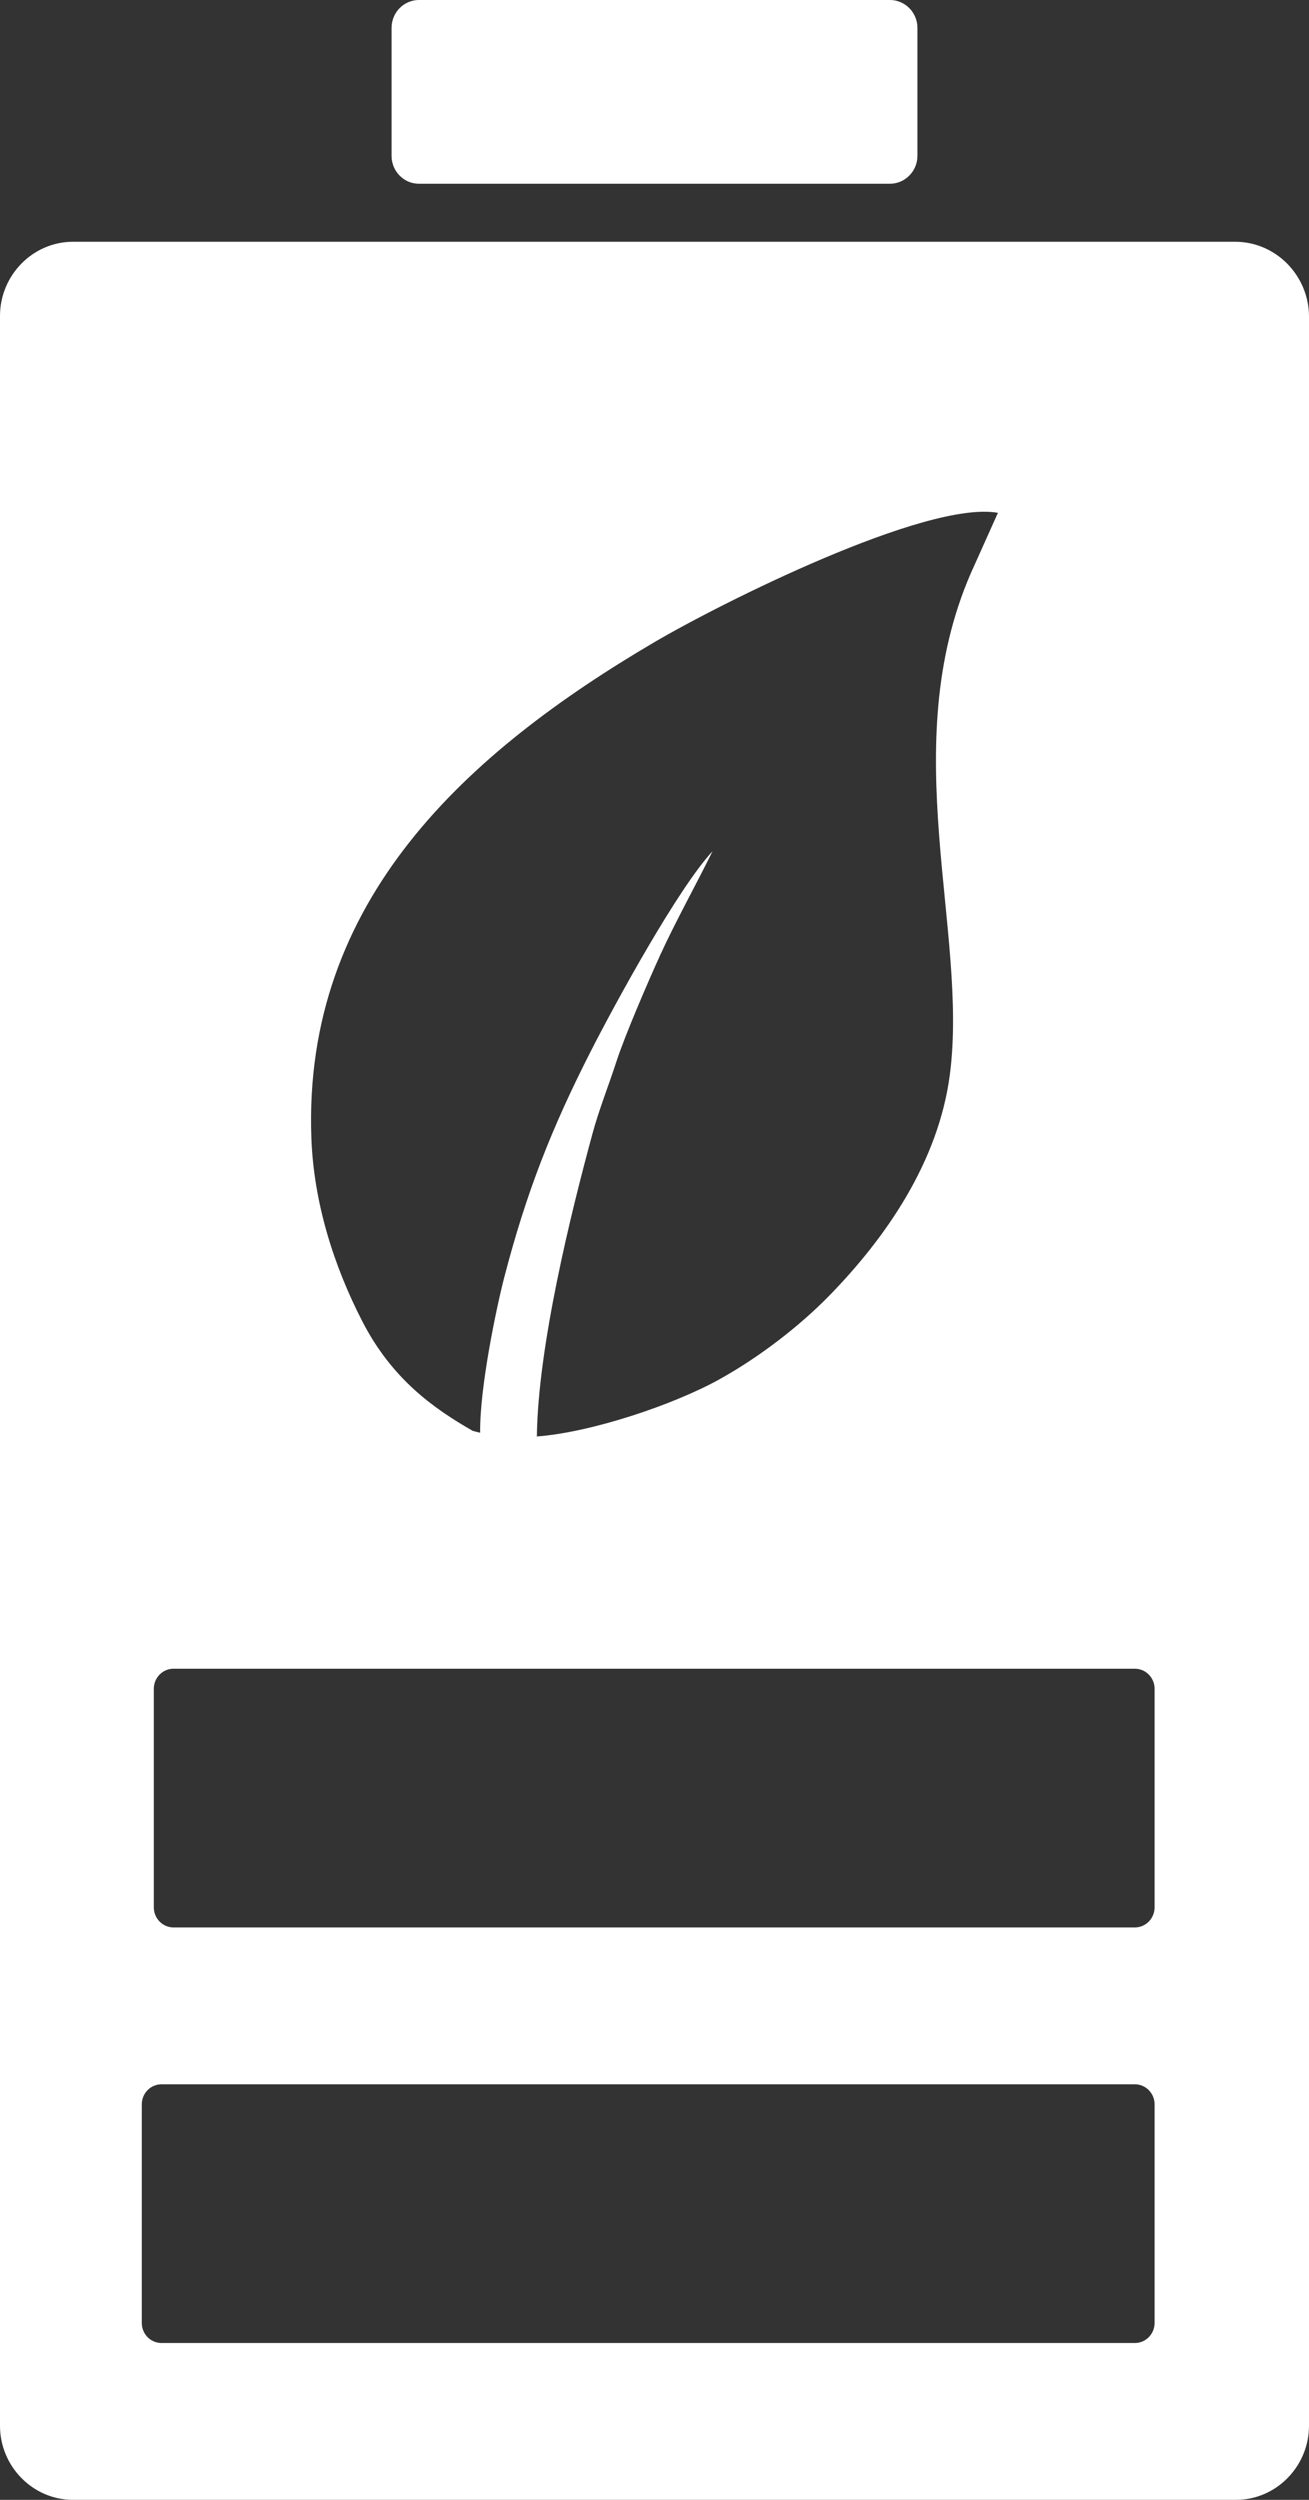 <svg width="22" height="42" viewBox="0 0 22 42" fill="none" xmlns="http://www.w3.org/2000/svg">
<rect x="0" y="0" width="22" height="42" fill="#333333" stroke="none"/>
<path fill-rule="evenodd" clip-rule="evenodd" d="M22 40.754V5.321C22 4.975 21.86 4.661 21.636 4.432C21.411 4.204 21.101 4.062 20.76 4.062H14.278C14.273 4.062 14.268 4.062 14.264 4.062H7.736C7.732 4.062 7.727 4.062 7.722 4.062H1.227C0.89 4.062 0.583 4.202 0.361 4.428C0.138 4.655 0 4.966 0 5.309V40.754C0 41.096 0.138 41.408 0.361 41.634C0.583 41.86 0.89 42 1.227 42H20.773C21.11 42 21.417 41.86 21.639 41.634C21.862 41.408 22 41.096 22 40.754ZM10.993 10.792C7.859 12.635 5.089 15.119 5.233 19.117C5.272 20.199 5.606 21.263 6.093 22.207C6.593 23.175 7.291 23.665 7.945 24.04C7.987 24.052 8.028 24.062 8.07 24.071C8.06 23.314 8.345 21.965 8.472 21.472C8.85 20.014 9.28 18.939 9.919 17.682C10.337 16.859 11.395 14.925 11.976 14.301C11.684 14.892 11.357 15.475 11.094 16.05C10.898 16.48 10.505 17.389 10.361 17.832C10.226 18.247 10.068 18.64 9.958 19.045C9.591 20.395 9.041 22.625 9.023 24.134C9.942 24.065 11.321 23.601 12.089 23.175C12.768 22.799 13.437 22.278 13.921 21.785C14.892 20.795 15.773 19.518 15.964 18.054C16.279 15.648 15.051 12.55 16.315 9.634L16.772 8.616C15.565 8.401 12.102 10.14 10.993 10.792ZM2.917 28.036H19.073C19.256 28.036 19.405 28.187 19.405 28.373V32.045C19.405 32.232 19.256 32.383 19.073 32.383H2.917C2.734 32.383 2.585 32.232 2.585 32.045V28.373C2.585 28.187 2.734 28.036 2.917 28.036ZM2.715 35.018H19.073C19.256 35.018 19.405 35.169 19.405 35.355V39.028C19.405 39.214 19.256 39.365 19.073 39.365H2.715C2.531 39.365 2.383 39.214 2.383 39.028V35.355C2.383 35.169 2.531 35.018 2.715 35.018Z" fill="white"/>
<path fill-rule="evenodd" clip-rule="evenodd" d="M15.419 2.619V0.468C15.419 0.211 15.211 0 14.958 0H7.042C6.915 0 6.8 0.052 6.716 0.137C6.633 0.22 6.581 0.341 6.581 0.468V2.619C6.581 2.748 6.633 2.865 6.715 2.949C6.798 3.033 6.905 3.084 7.031 3.087L7.042 3.087H14.958L14.969 3.087C15.216 3.081 15.419 2.872 15.419 2.619Z" fill="white"/>
</svg>
